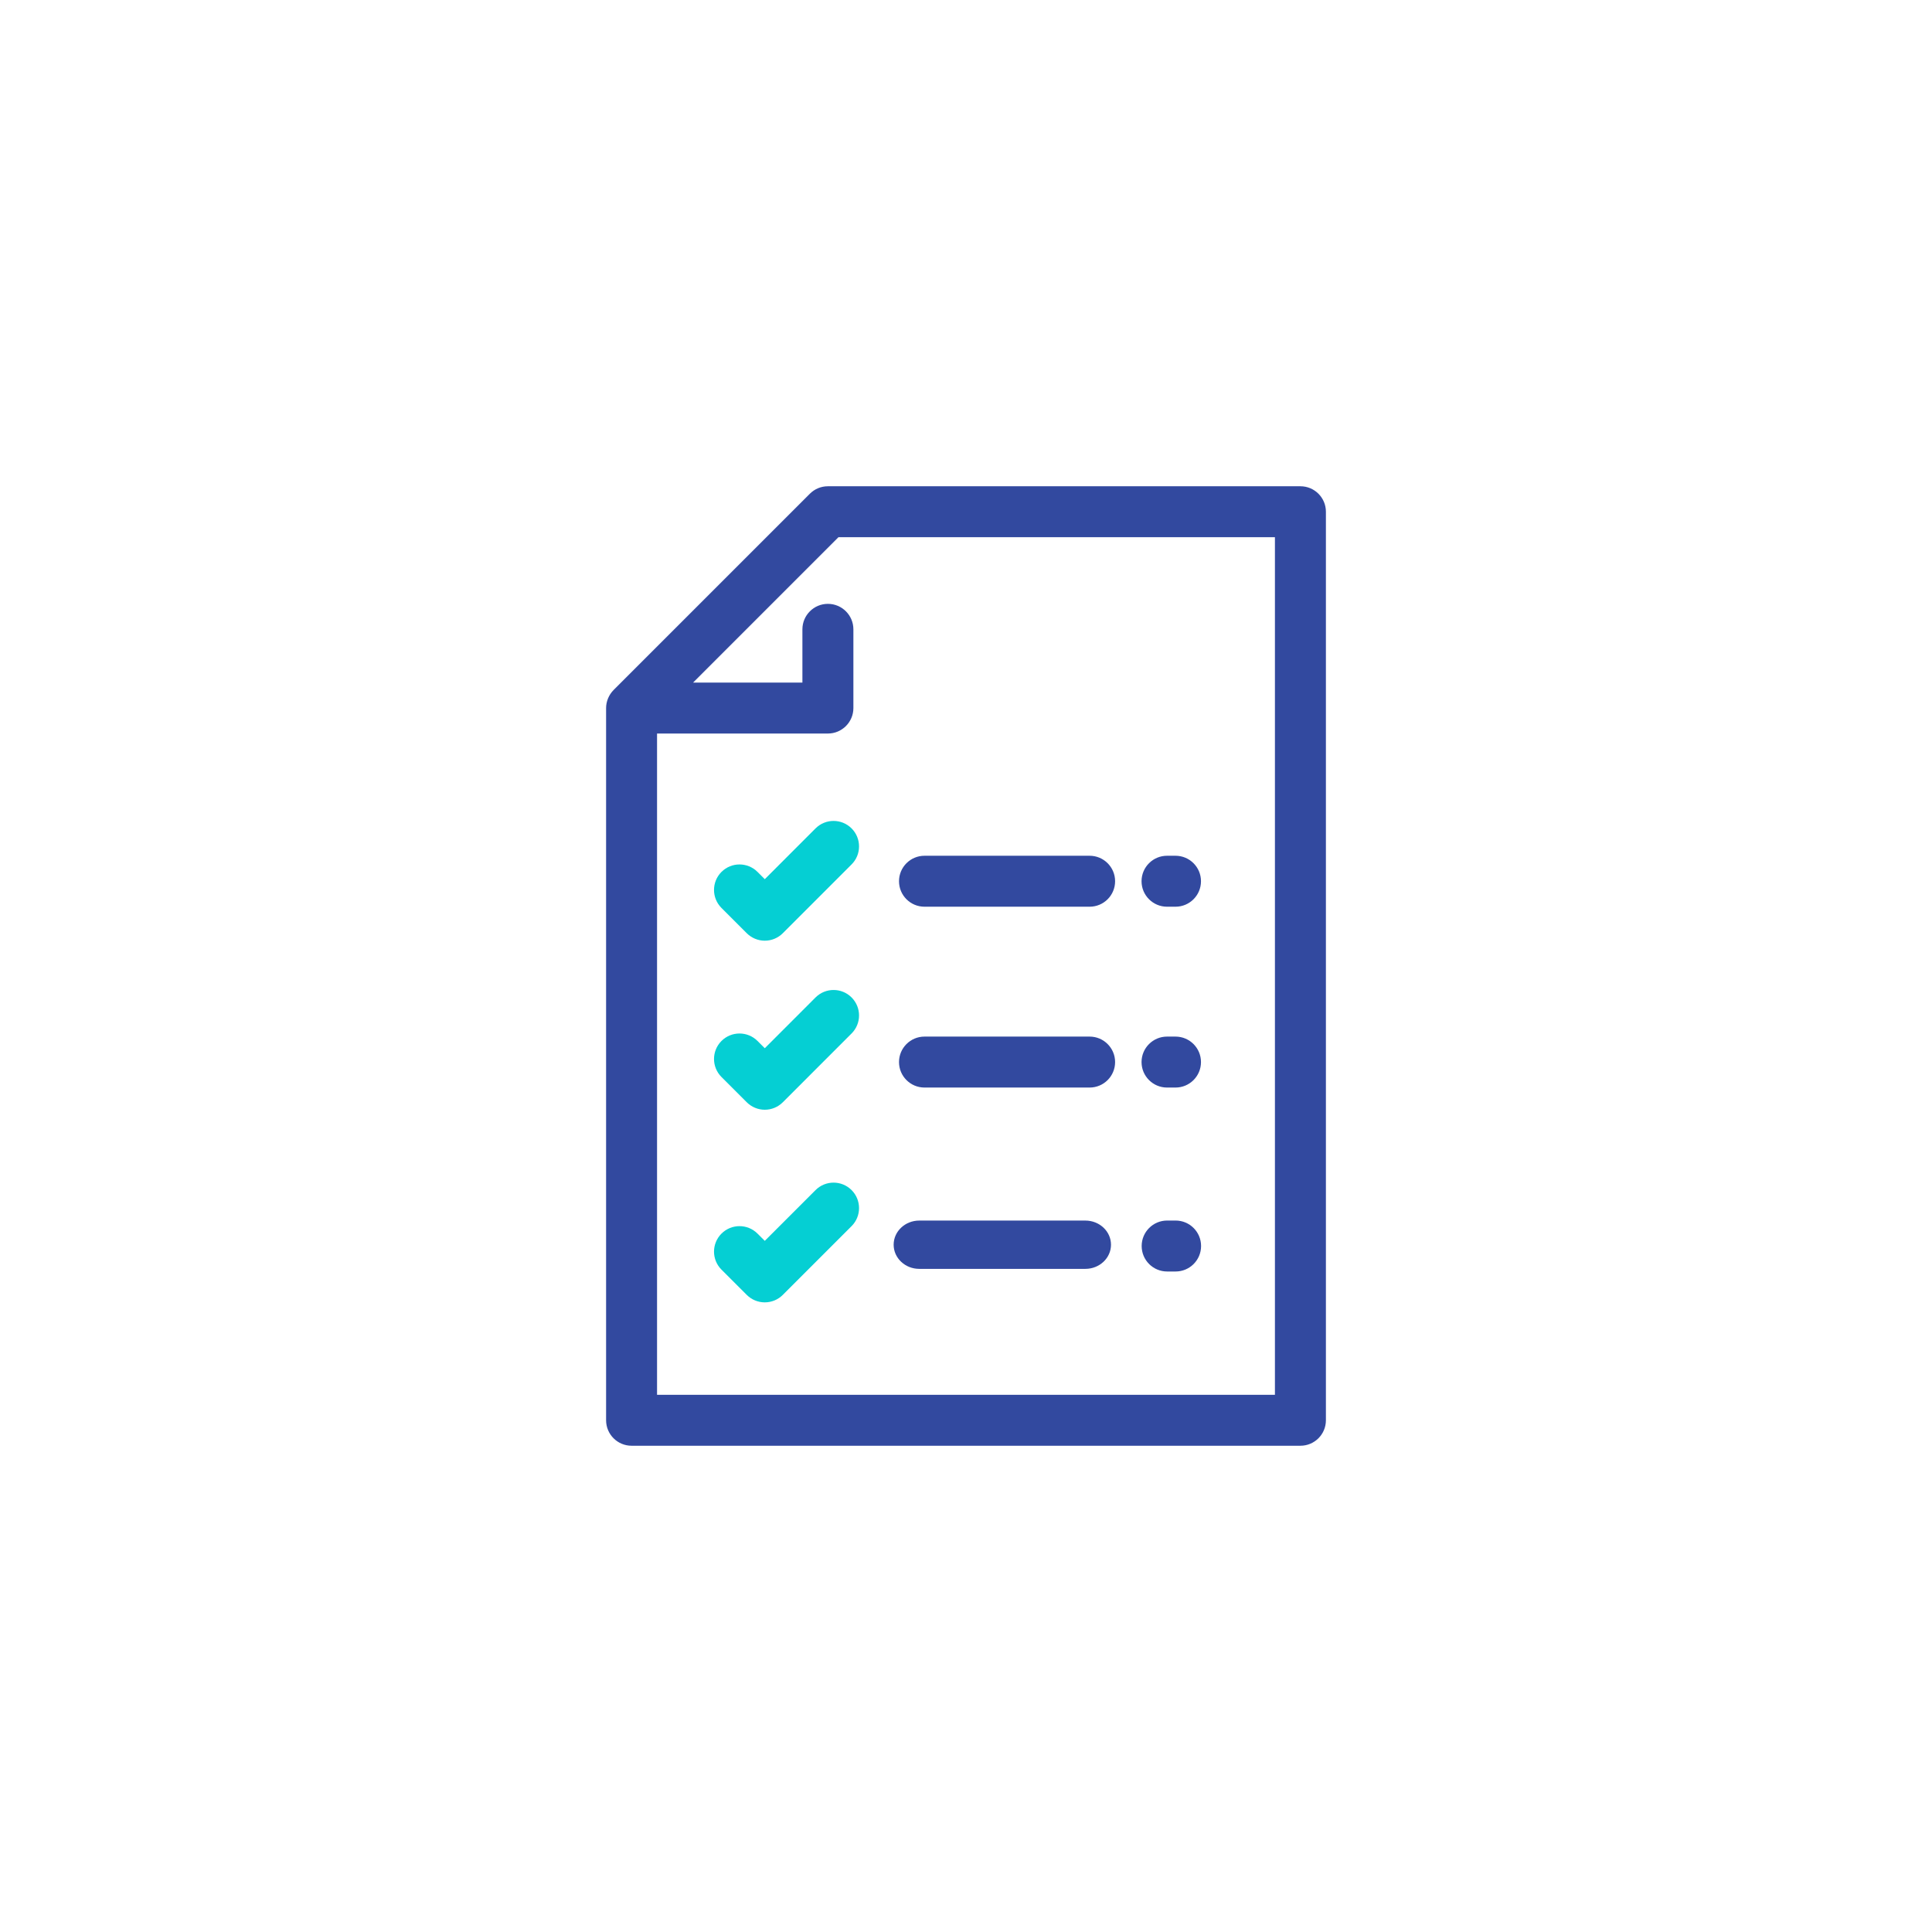 <svg width="80" height="80" viewBox="0 0 80 80" fill="none" xmlns="http://www.w3.org/2000/svg">
<path d="M48.324 37.545H48.675C49.258 37.545 49.73 37.073 49.73 36.49C49.73 35.907 49.258 35.435 48.675 35.435H48.324C47.742 35.435 47.269 35.907 47.269 36.49C47.269 37.073 47.742 37.545 48.324 37.545Z" fill="#32499F"/>
<path d="M45.119 35.435H38.281C37.699 35.435 37.226 35.907 37.226 36.49C37.226 37.073 37.699 37.545 38.281 37.545H45.119C45.701 37.545 46.174 37.073 46.174 36.49C46.174 35.907 45.701 35.435 45.119 35.435Z" fill="#32499F"/>
<path d="M48.324 45.033H48.675C49.258 45.033 49.73 44.561 49.73 43.978C49.73 43.396 49.258 42.923 48.675 42.923H48.324C47.742 42.923 47.269 43.396 47.269 43.978C47.269 44.561 47.742 45.033 48.324 45.033Z" fill="#32499F"/>
<path d="M45.119 42.923H38.281C37.699 42.923 37.226 43.396 37.226 43.978C37.226 44.561 37.699 45.033 38.281 45.033H45.119C45.701 45.033 46.174 44.561 46.174 43.978C46.174 43.396 45.701 42.923 45.119 42.923Z" fill="#32499F"/>
<path d="M44.942 50.541H38.065C37.479 50.541 37.004 50.989 37.004 51.541C37.004 52.093 37.479 52.541 38.065 52.541H44.942C45.529 52.541 46.004 52.093 46.004 51.541C46.004 50.989 45.529 50.541 44.942 50.541Z" fill="#32499F"/>
<path d="M48.329 52.65H48.679C49.262 52.65 49.734 52.178 49.734 51.595C49.734 51.012 49.262 50.54 48.679 50.54H48.329C47.746 50.54 47.274 51.012 47.274 51.595C47.274 52.178 47.746 52.65 48.329 52.65Z" fill="#32499F"/>
<path d="M31.668 38.952C31.948 38.952 32.216 38.841 32.414 38.643L35.262 35.794C35.674 35.382 35.674 34.714 35.262 34.302C34.85 33.89 34.182 33.89 33.77 34.302L31.668 36.405L31.367 36.104C30.955 35.692 30.287 35.692 29.875 36.104C29.463 36.516 29.463 37.184 29.875 37.596L30.922 38.643C31.12 38.84 31.388 38.952 31.668 38.952Z" fill="#05CFD3"/>
<path d="M31.668 45.952C31.948 45.952 32.216 45.841 32.414 45.643L35.262 42.794C35.674 42.382 35.674 41.714 35.262 41.302C34.85 40.89 34.182 40.89 33.77 41.302L31.668 43.405L31.367 43.104C30.955 42.692 30.287 42.692 29.875 43.104C29.463 43.516 29.463 44.184 29.875 44.596L30.922 45.643C31.12 45.84 31.388 45.952 31.668 45.952Z" fill="#05CFD3"/>
<path d="M33.77 49.279L31.668 51.381L31.367 51.081C30.955 50.669 30.287 50.669 29.875 51.081C29.463 51.493 29.463 52.161 29.875 52.573L30.922 53.619C31.12 53.817 31.388 53.928 31.668 53.928C31.948 53.928 32.216 53.817 32.414 53.619L35.262 50.771C35.674 50.359 35.674 49.691 35.262 49.279C34.85 48.867 34.182 48.867 33.77 49.279Z" fill="#05CFD3"/>
<path d="M25.407 28.573C25.407 28.573 25.406 28.573 25.406 28.573L33.535 20.444C33.726 20.253 33.99 20.135 34.281 20.135H53.847C54.43 20.135 54.903 20.607 54.903 21.19V58.81C54.903 59.393 54.43 59.865 53.847 59.865H26.152C25.57 59.865 25.097 59.393 25.097 58.81V29.319C25.097 29.049 25.207 28.774 25.407 28.573ZM27.207 57.755H52.792V22.245H34.718L28.7 28.264H33.226V26.059C33.226 25.477 33.699 25.004 34.281 25.004C34.864 25.004 35.337 25.477 35.337 26.059V29.319C35.337 29.901 34.864 30.374 34.281 30.374C34.281 30.374 29.407 30.374 27.207 30.374V57.755Z" fill="#32499F"/>
</svg>
